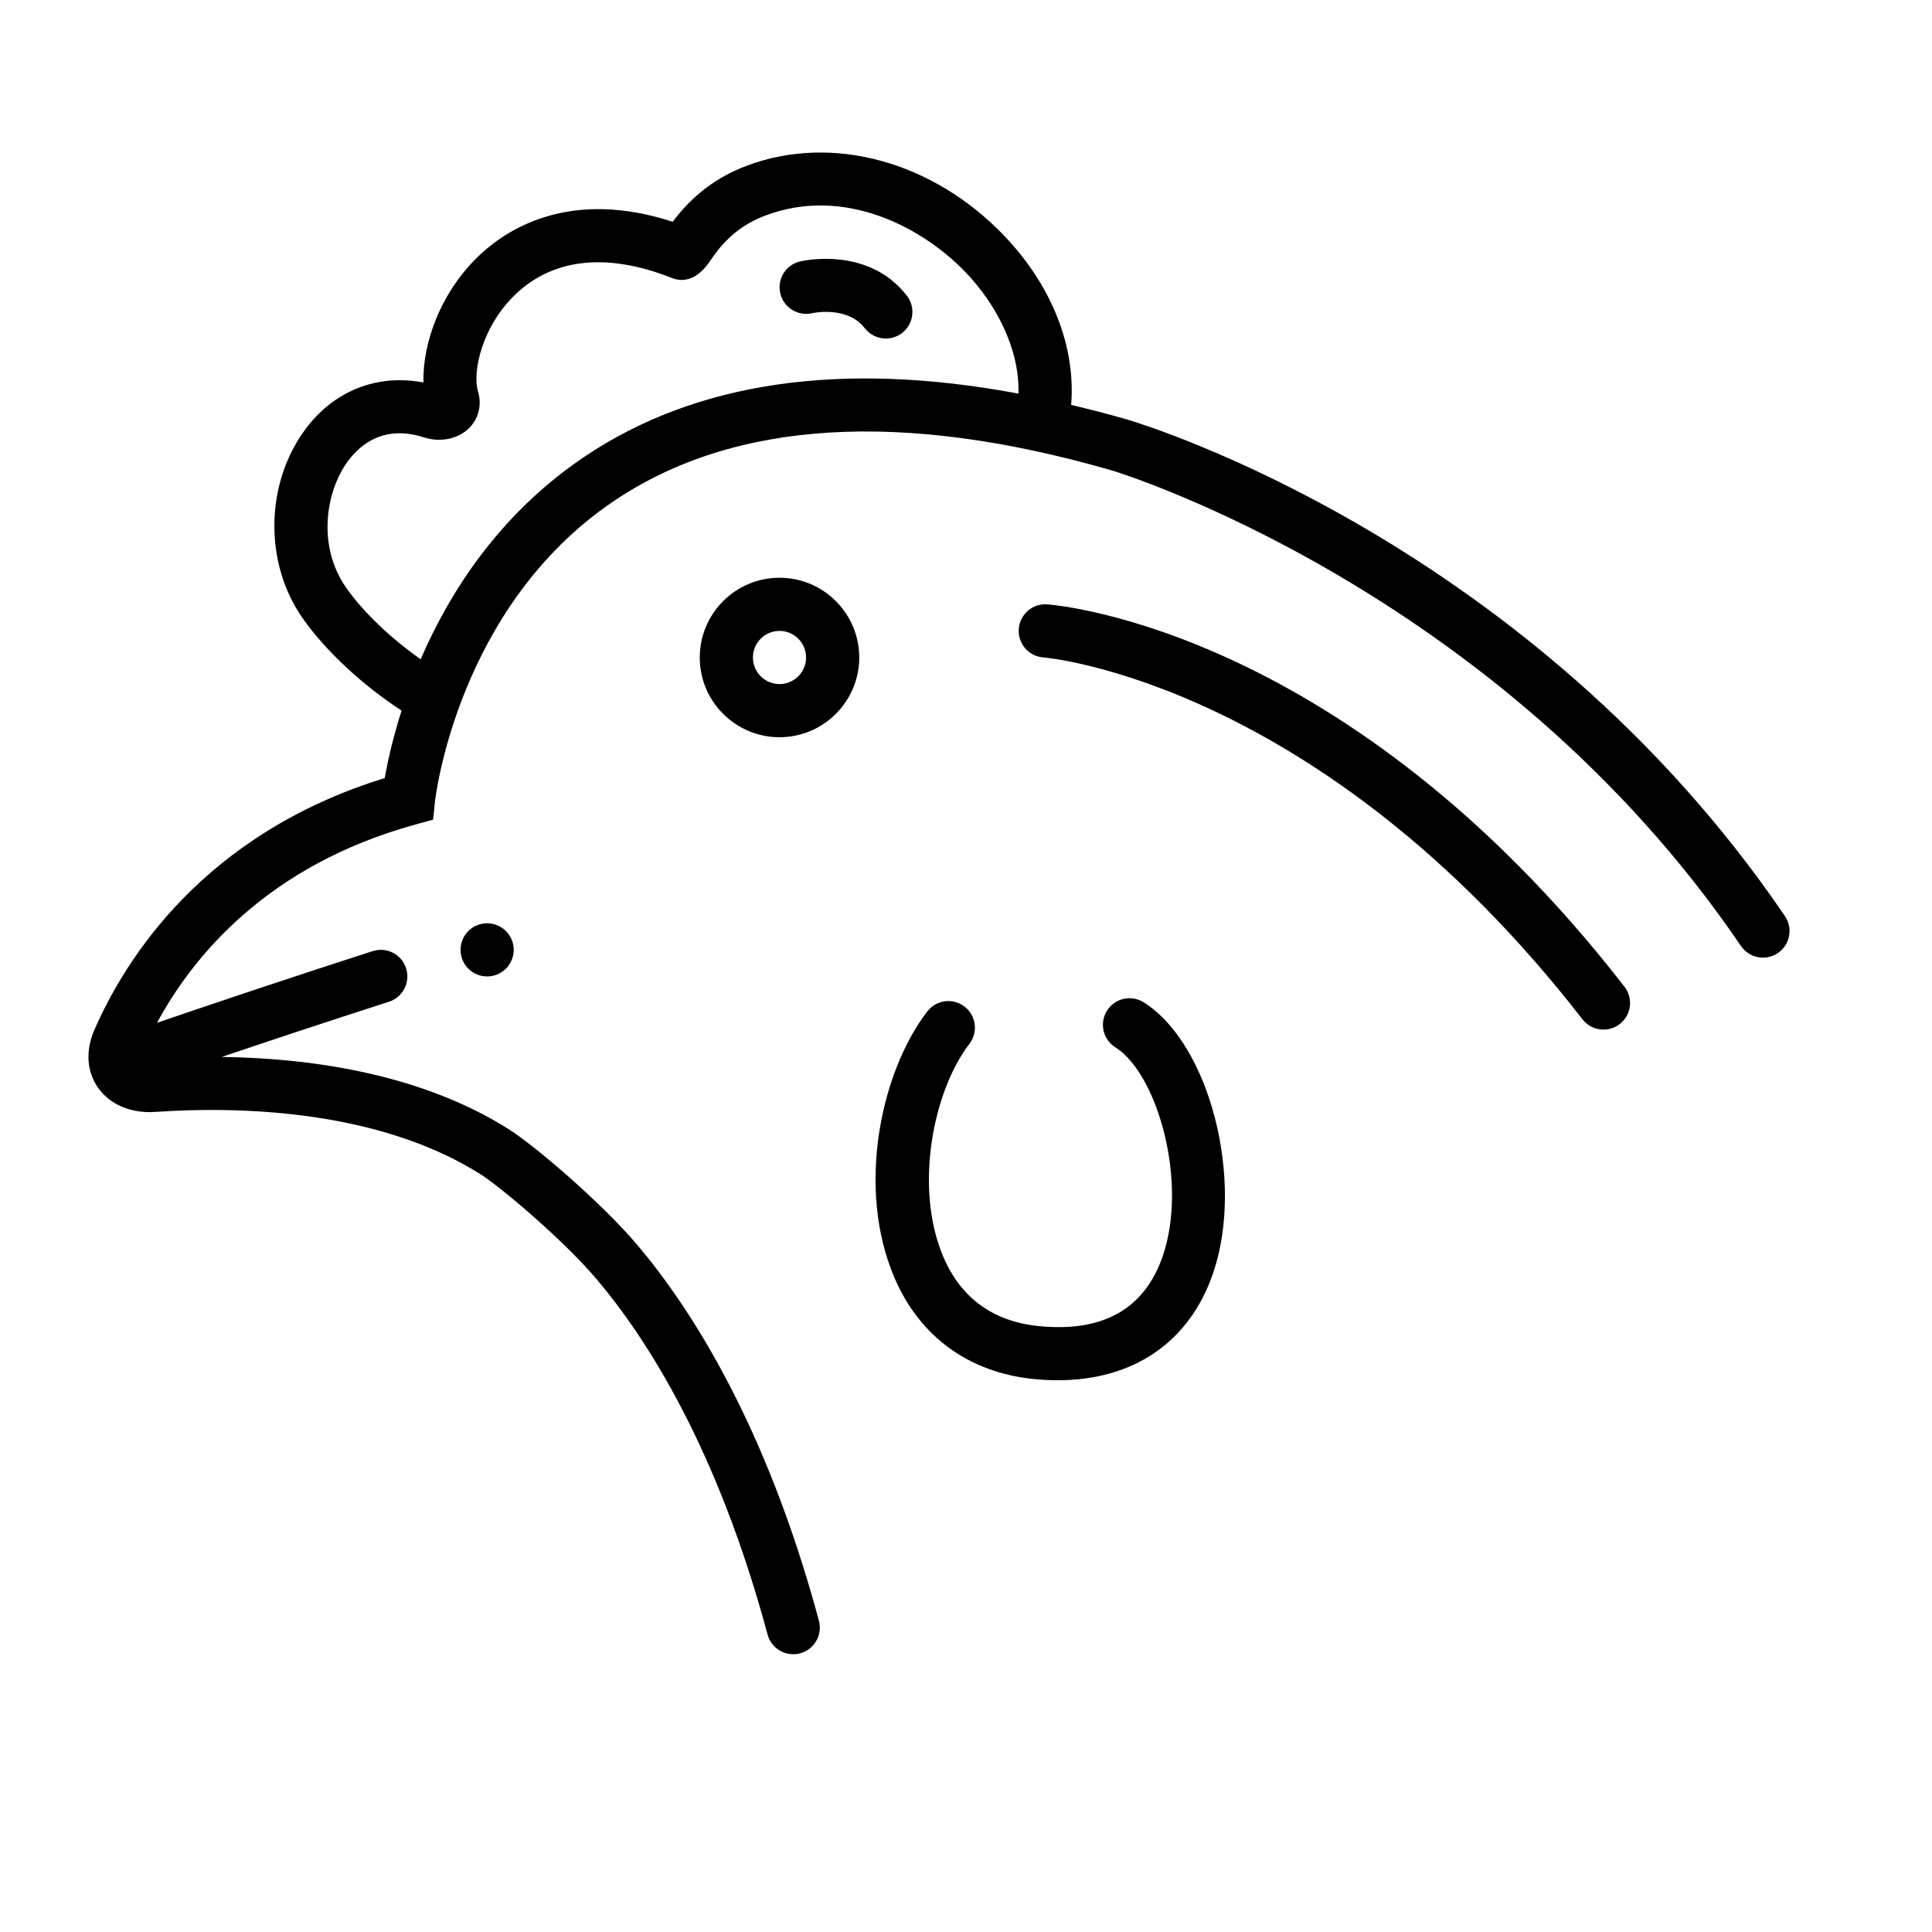 <?xml version="1.0" encoding="UTF-8" standalone="no"?>
<!-- Created with Inkscape (http://www.inkscape.org/) -->

<svg
   xmlns:dc="http://purl.org/dc/elements/1.1/"
   xmlns:cc="http://creativecommons.org/ns#"
   xmlns:rdf="http://www.w3.org/1999/02/22-rdf-syntax-ns#"
   xmlns:svg="http://www.w3.org/2000/svg"
   xmlns="http://www.w3.org/2000/svg"
   xmlns:sodipodi="http://sodipodi.sourceforge.net/DTD/sodipodi-0.dtd"
   xmlns:inkscape="http://www.inkscape.org/namespaces/inkscape"
   width="100"
   height="100"
   viewBox="0 0 26.458 26.458"
   version="1.1"
   id="svg826"
   inkscape:version="0.92.3 (2405546, 2018-03-11)"
   sodipodi:docname="VO.svg">
  <defs
     id="defs820" />
  <sodipodi:namedview
     id="base"
     pagecolor="#ffffff"
     bordercolor="#666666"
     borderopacity="1.0"
     inkscape:pageopacity="0.0"
     inkscape:pageshadow="2"
     inkscape:zoom="3.959798"
     inkscape:cx="-59.538414"
     inkscape:cy="46.017431"
     inkscape:document-units="mm"
     inkscape:current-layer="layer1"
     showgrid="false"
     units="px"
     inkscape:window-width="1920"
     inkscape:window-height="1043"
     inkscape:window-x="1600"
     inkscape:window-y="0"
     inkscape:window-maximized="1"
     showguides="false" />
  <g
     inkscape:label="Calque 1"
     inkscape:groupmode="layer"
     id="layer1"
     transform="translate(0,-270.542)">
    <g
       transform="matrix(0.182,0,0,0.182,1.211,271.174)"
       id="g4507-9">
      <path
         inkscape:connector-curvature="0"
         id="path2"
         d="M 127.654,65.459 C 108.519,37.322 79.428,28.468 78.188,28.102 76.746,27.685 75.338,27.326 73.944,26.993 74.299,22.685 72.55,18.098 68.945,14.307 63.575,8.661 55.955,6.578 49.528,9.001 c -2.26,0.851 -4.086,2.233 -5.565,4.215 -7.536,-2.458 -12.223,0.387 -14.404,2.39 -3.024,2.778 -4.43,6.718 -4.349,9.702 -3.48,-0.661 -6.736,0.611 -8.901,3.541 -3.01,4.074 -3.097,10.034 -0.207,14.171 1.752,2.507 4.528,5.062 7.46,6.977 -0.68,2.139 -1.067,3.933 -1.267,5.076 C 8.663,59.276 2.765,68.699 0.439,74.045 c -0.671,1.544 -0.567,3.121 0.286,4.329 0.907,1.285 2.494,1.95 4.342,1.819 5.731,-0.398 16.521,-0.312 24.441,4.694 1.511,0.957 6.233,4.943 8.724,7.884 3.79,4.474 9.1,12.747 12.871,26.749 0.241,0.893 1.048,1.48 1.931,1.48 0.172,0 0.347,-0.022 0.521,-0.069 1.066,-0.288 1.698,-1.386 1.411,-2.452 -3.964,-14.715 -9.628,-23.508 -13.682,-28.294 -2.686,-3.17 -7.698,-7.449 -9.638,-8.678 -6.783,-4.289 -15.232,-5.368 -21.621,-5.449 3.347,-1.13 7.893,-2.646 12.586,-4.154 1.052,-0.338 1.63,-1.465 1.292,-2.517 C 23.566,68.338 22.446,67.756 21.388,68.096 14.639,70.266 8.193,72.45 5.161,73.487 7.835,68.538 13.433,61.638 24.616,58.565 l 1.318,-0.362 0.141,-1.36 c 0.016,-0.146 1.647,-14.656 13.473,-22.623 9.05,-6.097 21.678,-6.862 37.516,-2.278 0.288,0.086 28.979,8.852 47.282,35.768 0.622,0.911 1.864,1.149 2.779,0.529 0.913,-0.622 1.15,-1.865 0.529,-2.779 z M 37.313,30.901 C 30.911,35.214 27.172,41.099 25,46.135 22.773,44.569 20.694,42.61 19.381,40.73 c -2.171,-3.107 -1.545,-7.216 0.146,-9.504 0.988,-1.337 2.781,-2.733 5.727,-1.785 1.224,0.394 2.549,0.122 3.378,-0.691 0.731,-0.718 0.987,-1.75 0.684,-2.762 -0.454,-1.514 0.335,-5.033 2.95,-7.436 2.841,-2.61 6.854,-2.997 11.605,-1.119 1.62,0.643 2.629,-0.854 3.008,-1.416 1.081,-1.596 2.371,-2.636 4.062,-3.273 5.972,-2.251 11.873,0.918 15.107,4.319 2.168,2.28 4.025,5.615 3.934,9.082 C 56.688,23.657 45.719,25.238 37.313,30.901 Z" />
      <path
         inkscape:connector-curvature="0"
         id="path4"
         d="m 65.924,72.268 c -0.874,-0.673 -2.131,-0.51 -2.805,0.367 -3.503,4.561 -5.375,13.323 -2.443,20.096 1.903,4.397 5.618,7.082 10.461,7.562 0.615,0.06 1.216,0.091 1.8,0.091 5.707,0 9.918,-2.873 11.691,-8.062 2.384,-6.977 -0.256,-17.262 -5.23,-20.378 -0.937,-0.585 -2.171,-0.303 -2.757,0.634 -0.586,0.936 -0.303,2.17 0.634,2.757 3.144,1.969 5.482,10.089 3.567,15.694 -1.36,3.982 -4.494,5.762 -9.311,5.283 -3.43,-0.34 -5.847,-2.079 -7.185,-5.17 -2.242,-5.18 -0.805,-12.491 1.944,-16.069 0.673,-0.876 0.509,-2.132 -0.367,-2.805 z" />
      <circle
         id="circle6"
         r="2"
         cy="68"
         cx="30" />
      <path
         inkscape:connector-curvature="0"
         id="path8"
         d="m 52,40 c -3.309,0 -6,2.691 -6,6 0,3.309 2.691,6 6,6 3.309,0 6,-2.691 6,-6 0,-3.309 -2.691,-6 -6,-6 z m 0,8 c -1.103,0 -2,-0.897 -2,-2 0,-1.103 0.897,-2 2,-2 1.102,0 2,0.897 2,2 0,1.103 -0.898,2 -2,2 z" />
      <path
         inkscape:connector-curvature="0"
         id="path10"
         d="m 53.532,16.204 c -1.068,0.257 -1.721,1.325 -1.473,2.395 0.249,1.069 1.322,1.738 2.393,1.497 0.108,-0.022 2.648,-0.569 3.967,1.13 C 58.813,21.734 59.404,22 60.001,22 c 0.429,0 0.86,-0.137 1.225,-0.419 0.873,-0.677 1.032,-1.934 0.354,-2.806 -2.913,-3.755 -7.84,-2.622 -8.048,-2.571 z" />
      <path
         inkscape:connector-curvature="0"
         id="path12-4"
         d="M 112.42,73.226 C 112.815,73.734 113.404,74 114.001,74 c 0.429,0 0.86,-0.137 1.225,-0.42 0.873,-0.677 1.031,-1.934 0.354,-2.806 C 94.769,43.952 73.06,42.072 72.145,42.005 c -1.092,-0.096 -2.06,0.747 -2.141,1.849 -0.08,1.102 0.747,2.06 1.85,2.141 0.206,0.015 20.836,1.802 40.565,27.231 z" />
    </g>
  </g>
</svg>
